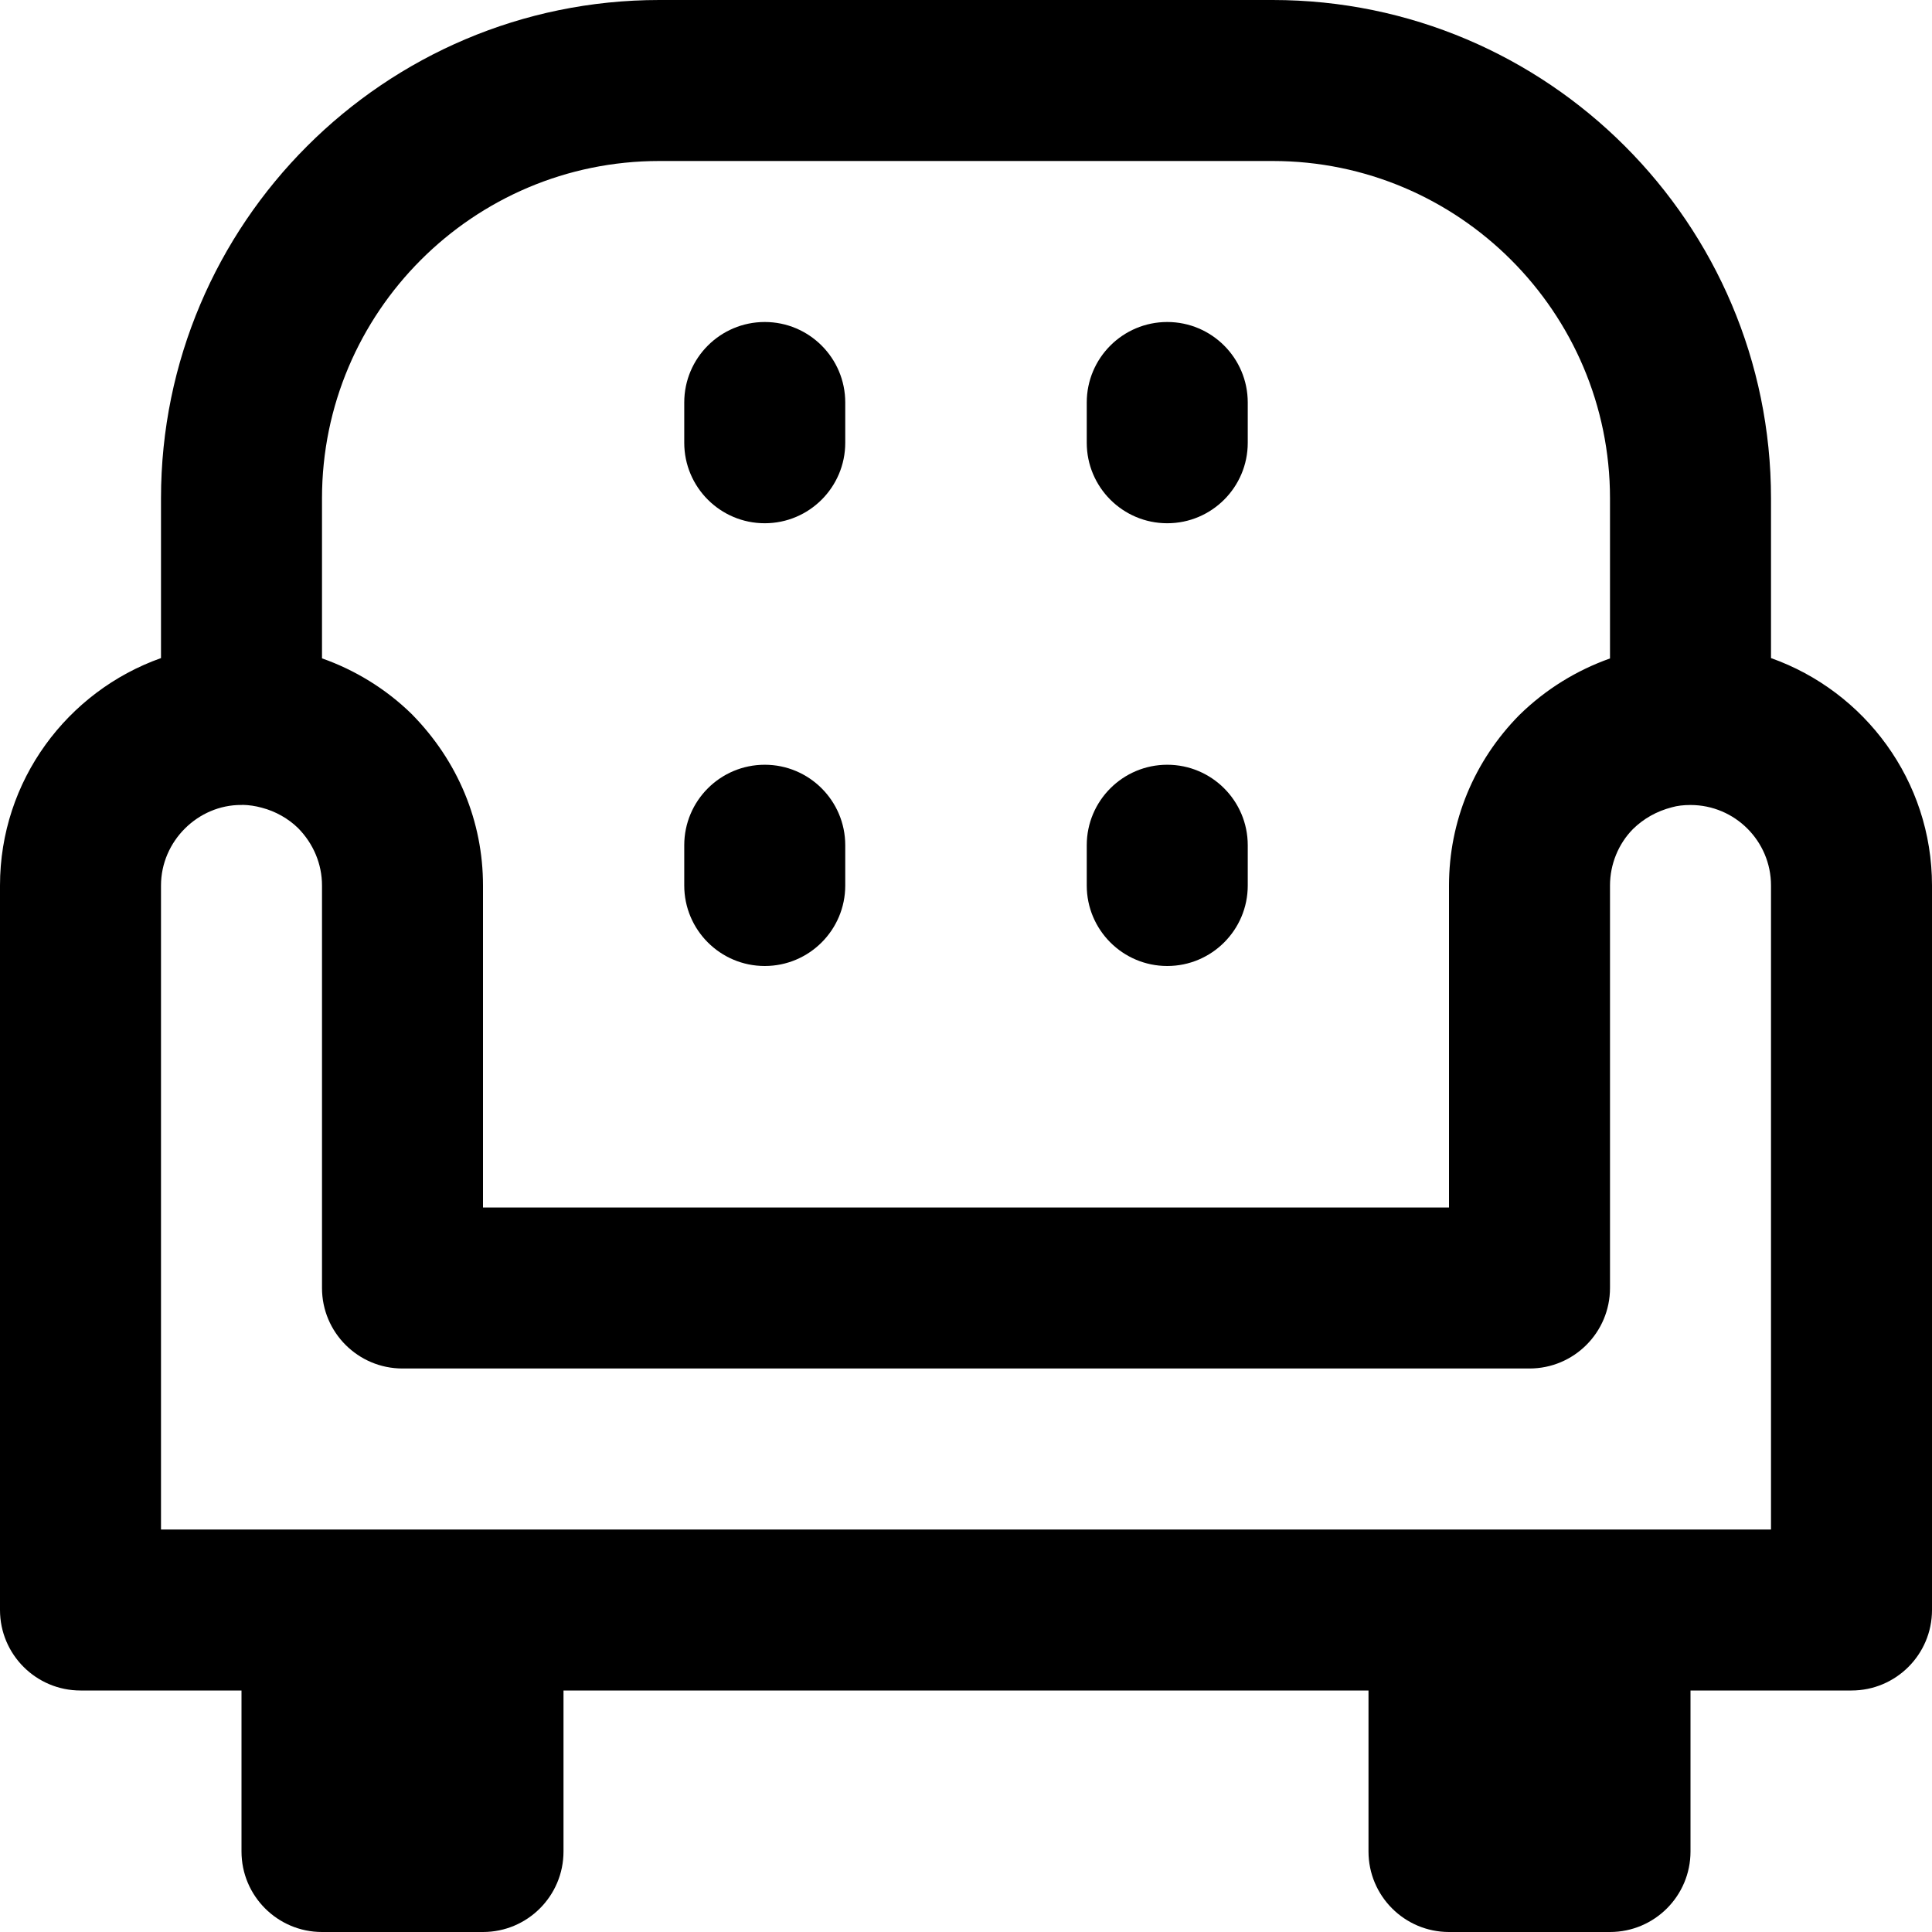 <?xml version="1.0" encoding="iso-8859-1"?>
<!-- Generator: Adobe Illustrator 19.0.0, SVG Export Plug-In . SVG Version: 6.00 Build 0)  -->
<svg version="1.1" id="Capa_1" xmlns="http://www.w3.org/2000/svg" xmlns:xlink="http://www.w3.org/1999/xlink" x="0px" y="0px"
	 viewBox="0 0 384 384" style="enable-background:new 0 0 384 384;" xml:space="preserve">
<g>
	<g>
		<path d="M152,152c-8.832,0-16,7.168-16,16v8c0,8.832,7.168,16,16,16c8.832,0,16-7.168,16-16v-8C168,159.168,160.832,152,152,152z"
			/>
	</g>
</g>
<g>
	<g>
		<path d="M232,152c-8.832,0-16,7.168-16,16v8c0,8.832,7.168,16,16,16c8.832,0,16-7.168,16-16v-8C248,159.168,240.832,152,232,152z"
			/>
	</g>
</g>
<g>
	<g>
		<path d="M232,64c-8.832,0-16,7.168-16,16v8c0,8.832,7.168,16,16,16c8.832,0,16-7.168,16-16v-8C248,71.168,240.832,64,232,64z"/>
	</g>
</g>
<g>
	<g>
		<path d="M152,64c-8.832,0-16,7.168-16,16v8c0,8.832,7.168,16,16,16c8.832,0,16-7.168,16-16v-8C168,71.168,160.832,64,152,64z"/>
	</g>
</g>
<g>
	<g>
		<path d="M352,130.8V99.04C352,44.432,307.568,0,252.96,0H131.04C76.432,0,32,44.432,32,99.04v31.76
			C13.384,137.408,0,155.144,0,176v80v64c0,8.832,7.168,16,16,16h32v32c0,8.832,7.168,16,16,16h32c8.832,0,16-7.168,16-16v-32h160
			v32c0,8.832,7.168,16,16,16h32c8.832,0,16-7.168,16-16v-32h32c8.832,0,16-7.168,16-16v-64v-80
			C384,155.144,370.616,137.408,352,130.8z M64,99.04C64,62.072,94.072,32,131.04,32h121.92C289.928,32,320,62.072,320,99.04v31.832
			c-6.616,2.352-12.768,6.096-18.032,11.256C292.96,151.264,288,163.288,288,176v64H96v-64c0-12.712-4.96-24.736-14.168-34.072
			C76.68,136.88,70.488,133.136,64,130.856V99.04z M352,256v48h-32h-16h-16H96H80H64H32v-48v-80c0-8.856,7.392-16.048,15.96-16.008
			c0.008,0,0.024,0.008,0.04,0.008c0.096,0,0.176-0.024,0.272-0.024c1.232,0.032,2.488,0.208,3.744,0.56
			c2.744,0.704,5.312,2.176,7.232,4.056C62.312,167.704,64,171.752,64,176v80c0,8.832,7.168,16,16,16h224c8.832,0,16-7.168,16-16
			v-80c0-4.248,1.688-8.296,4.552-11.208c2.128-2.08,4.696-3.552,7.768-4.344c1.072-0.304,2.272-0.448,3.68-0.448
			c8.824,0,16,7.176,16,16V256z"/>
	</g>
</g>
<g>
</g>
<g>
</g>
<g>
</g>
<g>
</g>
<g>
</g>
<g>
</g>
<g>
</g>
<g>
</g>
<g>
</g>
<g>
</g>
<g>
</g>
<g>
</g>
<g>
</g>
<g>
</g>
<g>
</g>
</svg>
